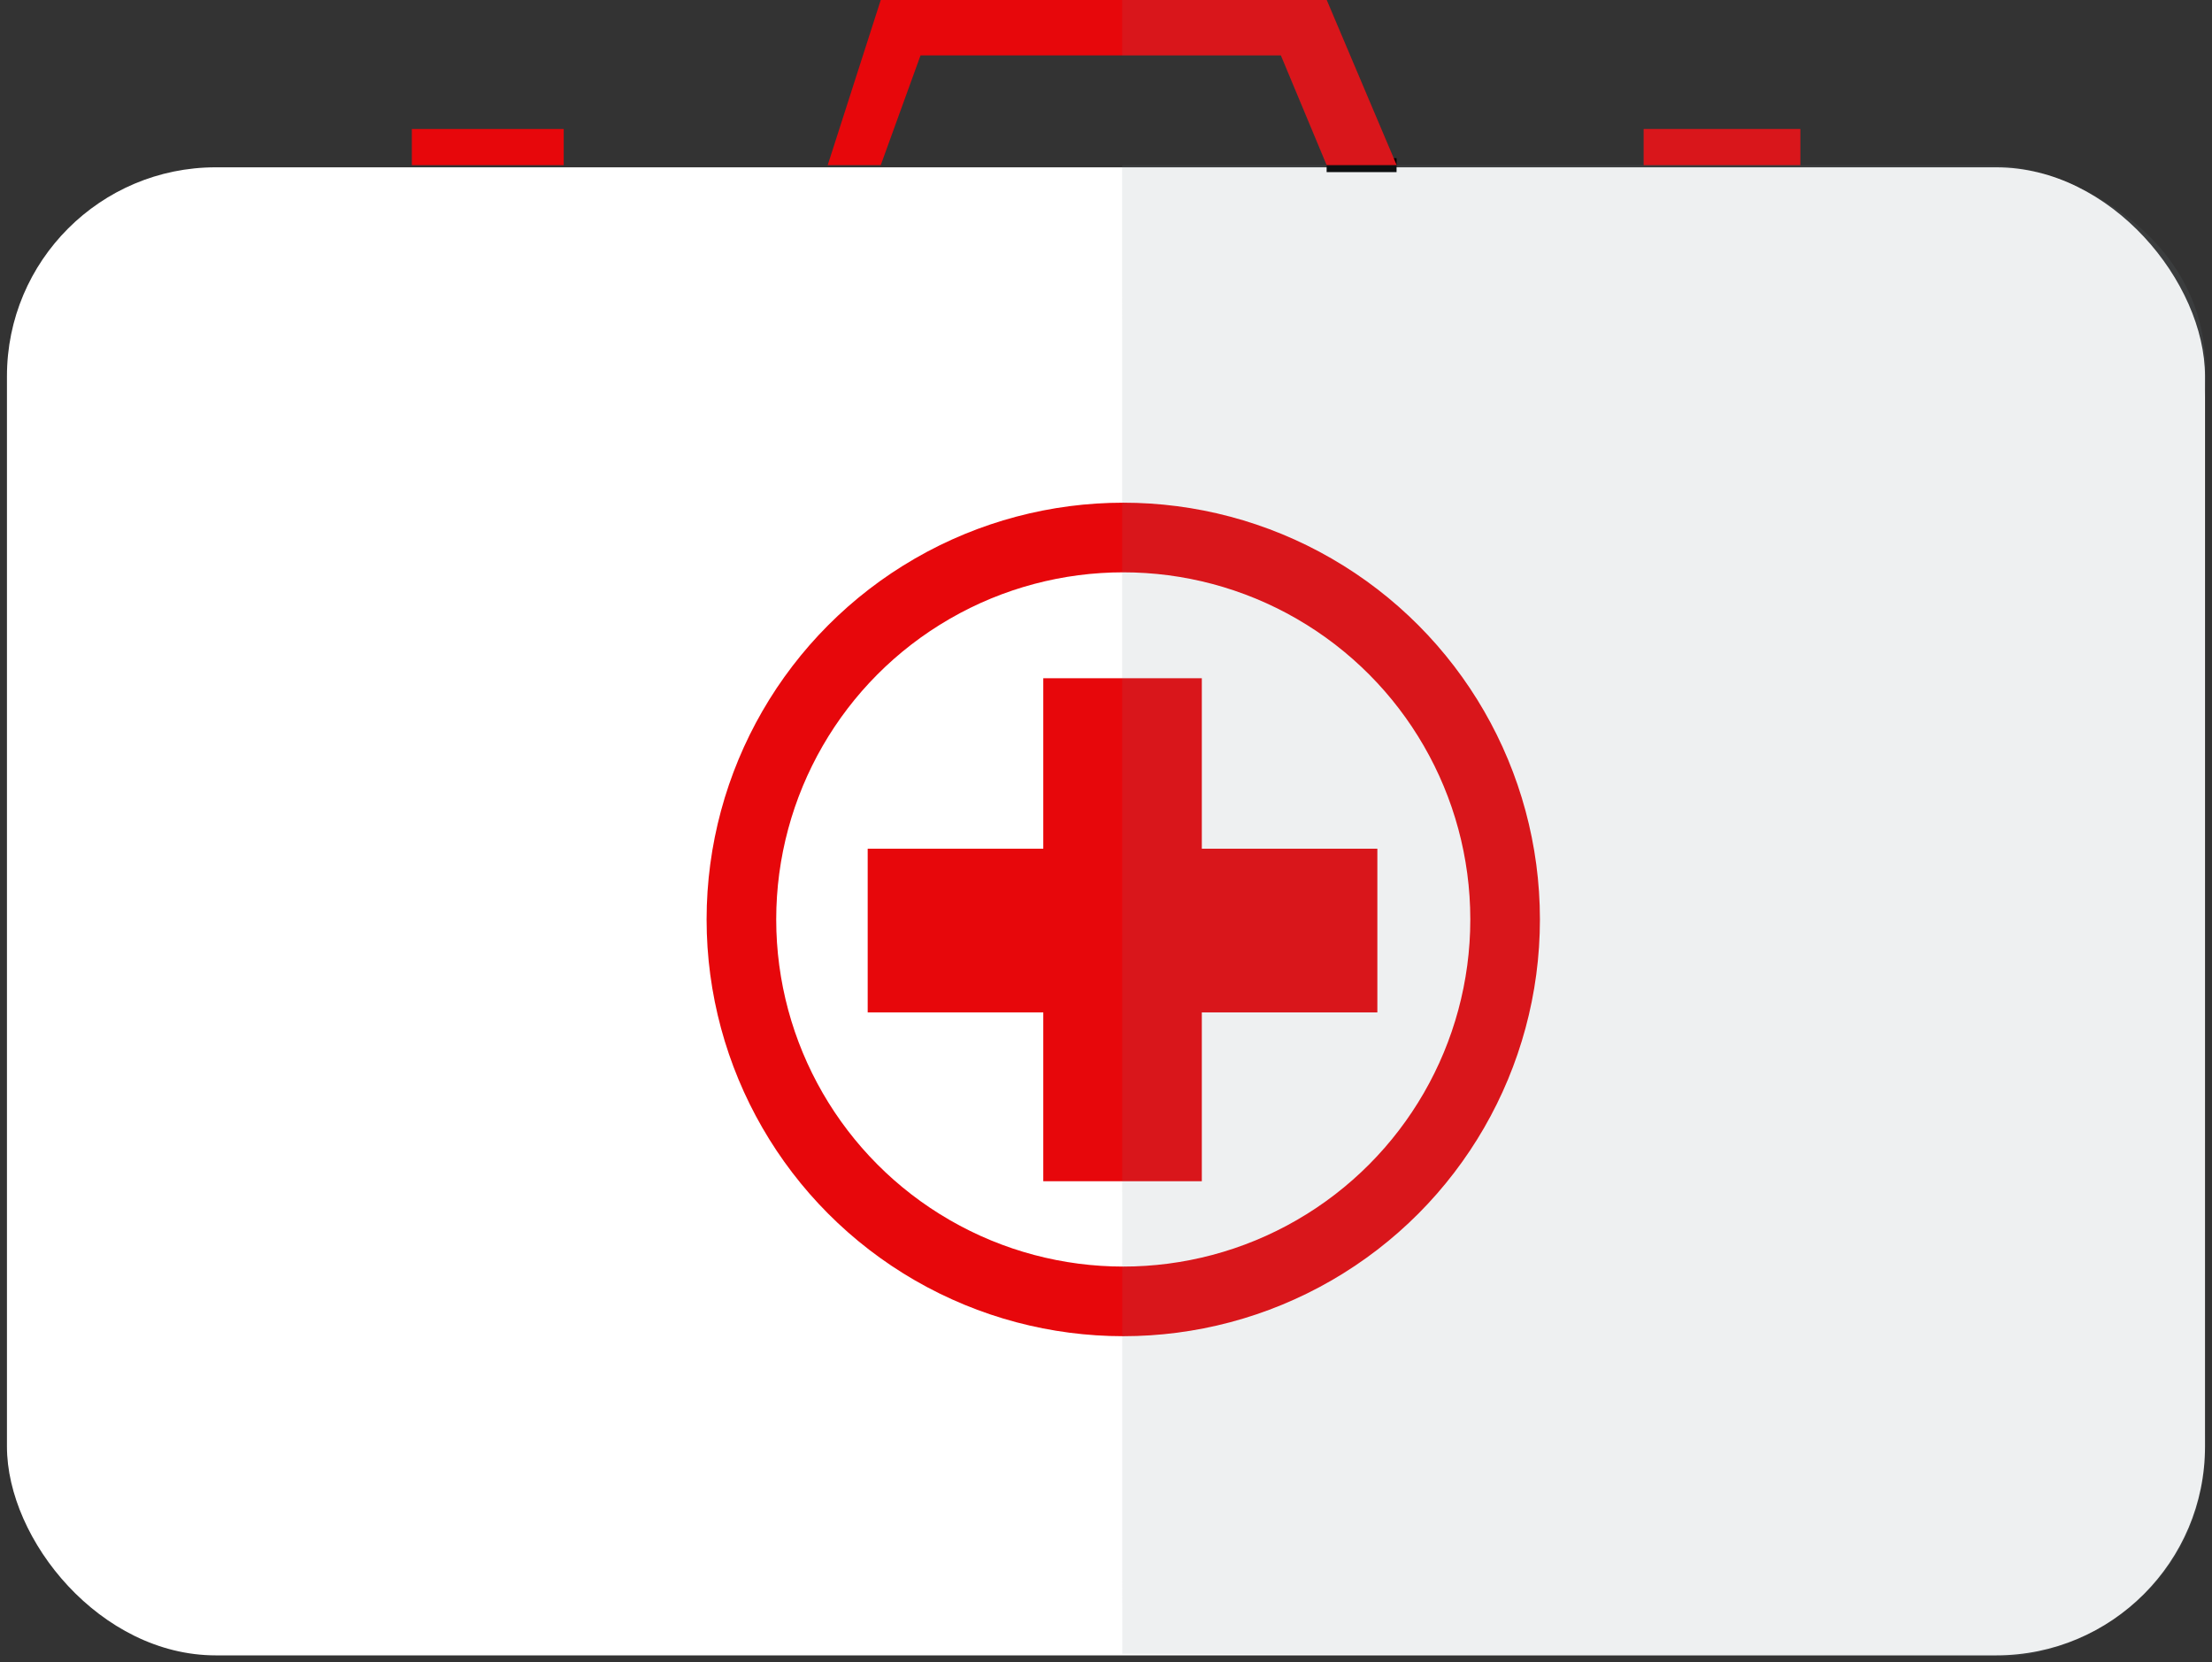<?xml version="1.0" encoding="UTF-8" standalone="no"?>
<svg
   xmlns:dc="http://purl.org/dc/elements/1.1/"
   xmlns:cc="http://creativecommons.org/ns#"
   xmlns:rdf="http://www.w3.org/1999/02/22-rdf-syntax-ns#"
   xmlns:svg="http://www.w3.org/2000/svg"
   xmlns="http://www.w3.org/2000/svg"
   xmlns:sodipodi="http://sodipodi.sourceforge.net/DTD/sodipodi-0.dtd"
   xmlns:inkscape="http://www.inkscape.org/namespaces/inkscape"
   width="42.038mm"
   height="31.586mm"
   viewBox="0 0 42.038 31.586"
   version="1.1"
   id="svg970"
   inkscape:version="1.0.2 (e86c870879, 2021-01-15, custom)"
   sodipodi:docname="apteczka.svg"
   inkscape:export-filename="D:\proj\spaceshooter\images\apteczka.png"
   inkscape:export-xdpi="90"
   inkscape:export-ydpi="90">
  <rect x="0" y="0" width="42.038" height="31.586" fill="#333333" stroke="none"/>
  <defs
     id="defs964" />
  <sodipodi:namedview
     id="base"
     pagecolor="#ffffff"
     bordercolor="#666666"
     borderopacity="1.0"
     inkscape:pageopacity="0.0"
     inkscape:pageshadow="2"
     inkscape:zoom="5.6568542"
     inkscape:cx="87.243243"
     inkscape:cy="73.292481"
     inkscape:document-units="mm"
     inkscape:current-layer="layer1"
     inkscape:document-rotation="0"
     showgrid="false"
     showguides="false"
     inkscape:guide-bbox="true"
     inkscape:window-width="2560"
     inkscape:window-height="1336"
     inkscape:window-x="-8"
     inkscape:window-y="-8"
     inkscape:window-maximized="1">
    <sodipodi:guide
       position="15.729,28.447"
       orientation="0,1"
       id="guide1555" />
    <sodipodi:guide
       position="25.465,29.135"
       orientation="0,-1"
       id="guide1557" />
    <sodipodi:guide
       position="27.343,31.586"
       orientation="0,-1"
       id="guide1559" />
    <sodipodi:guide
       position="28.03,30.532"
       orientation="0,-1"
       id="guide1561" />
    <sodipodi:guide
       position="15.615,30.532"
       orientation="1,0"
       id="guide1563" />
    <sodipodi:guide
       position="7.827,30.532"
       orientation="1,0"
       id="guide1565" />
    <sodipodi:guide
       position="10.713,30.532"
       orientation="1,0"
       id="guide1567" />
    <sodipodi:guide
       position="31.237,30.532"
       orientation="1,0"
       id="guide1569" />
    <sodipodi:guide
       position="34.215,28.447"
       orientation="1,0"
       id="guide1571" />
    <sodipodi:guide
       position="26.542,29.661"
       orientation="1,0"
       id="guide1573" />
    <sodipodi:guide
       position="16.737,29.135"
       orientation="1,0"
       id="guide1575" />
    <sodipodi:guide
       position="25.213,28.447"
       orientation="1,0"
       id="guide1577" />
    <sodipodi:guide
       position="17.493,28.447"
       orientation="1,0"
       id="guide1579" />
    <sodipodi:guide
       position="24.342,28.447"
       orientation="1,0"
       id="guide1581" />
    <sodipodi:guide
       position="21.328,20.734"
       orientation="1,0"
       id="guide1679" />
  </sodipodi:namedview>
  <g
     inkscape:label="Warstwa 1"
     inkscape:groupmode="layer"
     id="layer1"
     transform="translate(-84.58,-132.517)">
    <g
       id="g1588">
      <rect
         style="fill:#ffffff;fill-opacity:1;stroke:none;stroke-width:0.265;stroke-linecap:round;stroke-linejoin:round;stroke-opacity:1"
         id="rect1547"
         width="41.773"
         height="28.274"
         x="84.712"
         y="135.696"
         rx="3.969"
         ry="3.969" />
      <circle
         style="fill:none;stroke:#e7070b;stroke-width:1.323;stroke-linecap:round;stroke-linejoin:round;stroke-miterlimit:4;stroke-dasharray:none;stroke-opacity:1"
         id="path1549"
         cx="105.927"
         cy="149.987"
         r="7.257" />
      <rect
         style="fill:#e7070b;fill-opacity:1;stroke:none;stroke-width:0.265;stroke-linecap:round;stroke-linejoin:round;stroke-miterlimit:4;stroke-dasharray:none;stroke-opacity:1"
         id="rect1551"
         width="3.013"
         height="9.557"
         x="104.407"
         y="145.404" />
      <rect
         style="fill:#e7070b;fill-opacity:1;stroke:none;stroke-width:0.265;stroke-linecap:round;stroke-linejoin:round;stroke-miterlimit:4;stroke-dasharray:none;stroke-opacity:1"
         id="rect1553"
         width="9.686"
         height="3.11"
         x="101.07"
         y="148.643" />
      <rect
         style="fill:#e7070b;fill-opacity:1;stroke:none;stroke-width:0.265;stroke-linecap:round;stroke-linejoin:round;stroke-miterlimit:4;stroke-dasharray:none;stroke-opacity:1"
         id="rect1583"
         width="2.886"
         height="0.687"
         x="92.407"
         y="134.968" />
      <rect
         style="fill:#e7070b;fill-opacity:1;stroke:none;stroke-width:0.265;stroke-linecap:round;stroke-linejoin:round;stroke-miterlimit:4;stroke-dasharray:none;stroke-opacity:1"
         id="rect1585"
         width="2.978"
         height="0.687"
         x="115.817"
         y="134.968" />
      <path
         style="fill:none;stroke:#000000;stroke-width:0.265px;stroke-linecap:butt;stroke-linejoin:miter;stroke-opacity:1"
         d="m 111.121,135.655 h -1.329"
         id="path1589" />
      <path
         style="fill:#e7070b;fill-opacity:1;stroke:none;stroke-width:0.265px;stroke-linecap:butt;stroke-linejoin:miter;stroke-opacity:1"
         d="m 109.793,135.655 -0.87,-2.085 h -6.849 l -0.756,2.085 h -1.008 l 1.008,-3.138 h 8.476 l 1.329,3.138"
         id="path1591"
         sodipodi:nodetypes="cccccccc" />
    </g>
    <path
       style="fill:#76868f;fill-opacity:0.124;stroke:none;stroke-width:0.265px;stroke-linecap:butt;stroke-linejoin:miter;stroke-opacity:1"
       d="m 105.908,163.939 16.64,0.044 c 1.295,0.093 4.108,-1.167 3.934,-4.275 l -0.013,-19.641 c 0.372,-3.109 -2.737,-4.412 -4.028,-4.412 h -3.646 l 4e-5,-0.687 h -2.978 v 0.687 h -4.696 l -1.329,-3.138 h -3.885 v 1.054 h 3.014 l 0.87,2.085 h -3.885 z"
       id="path1687"
       sodipodi:nodetypes="ccccccccccccccccc" />
  </g>
</svg>
